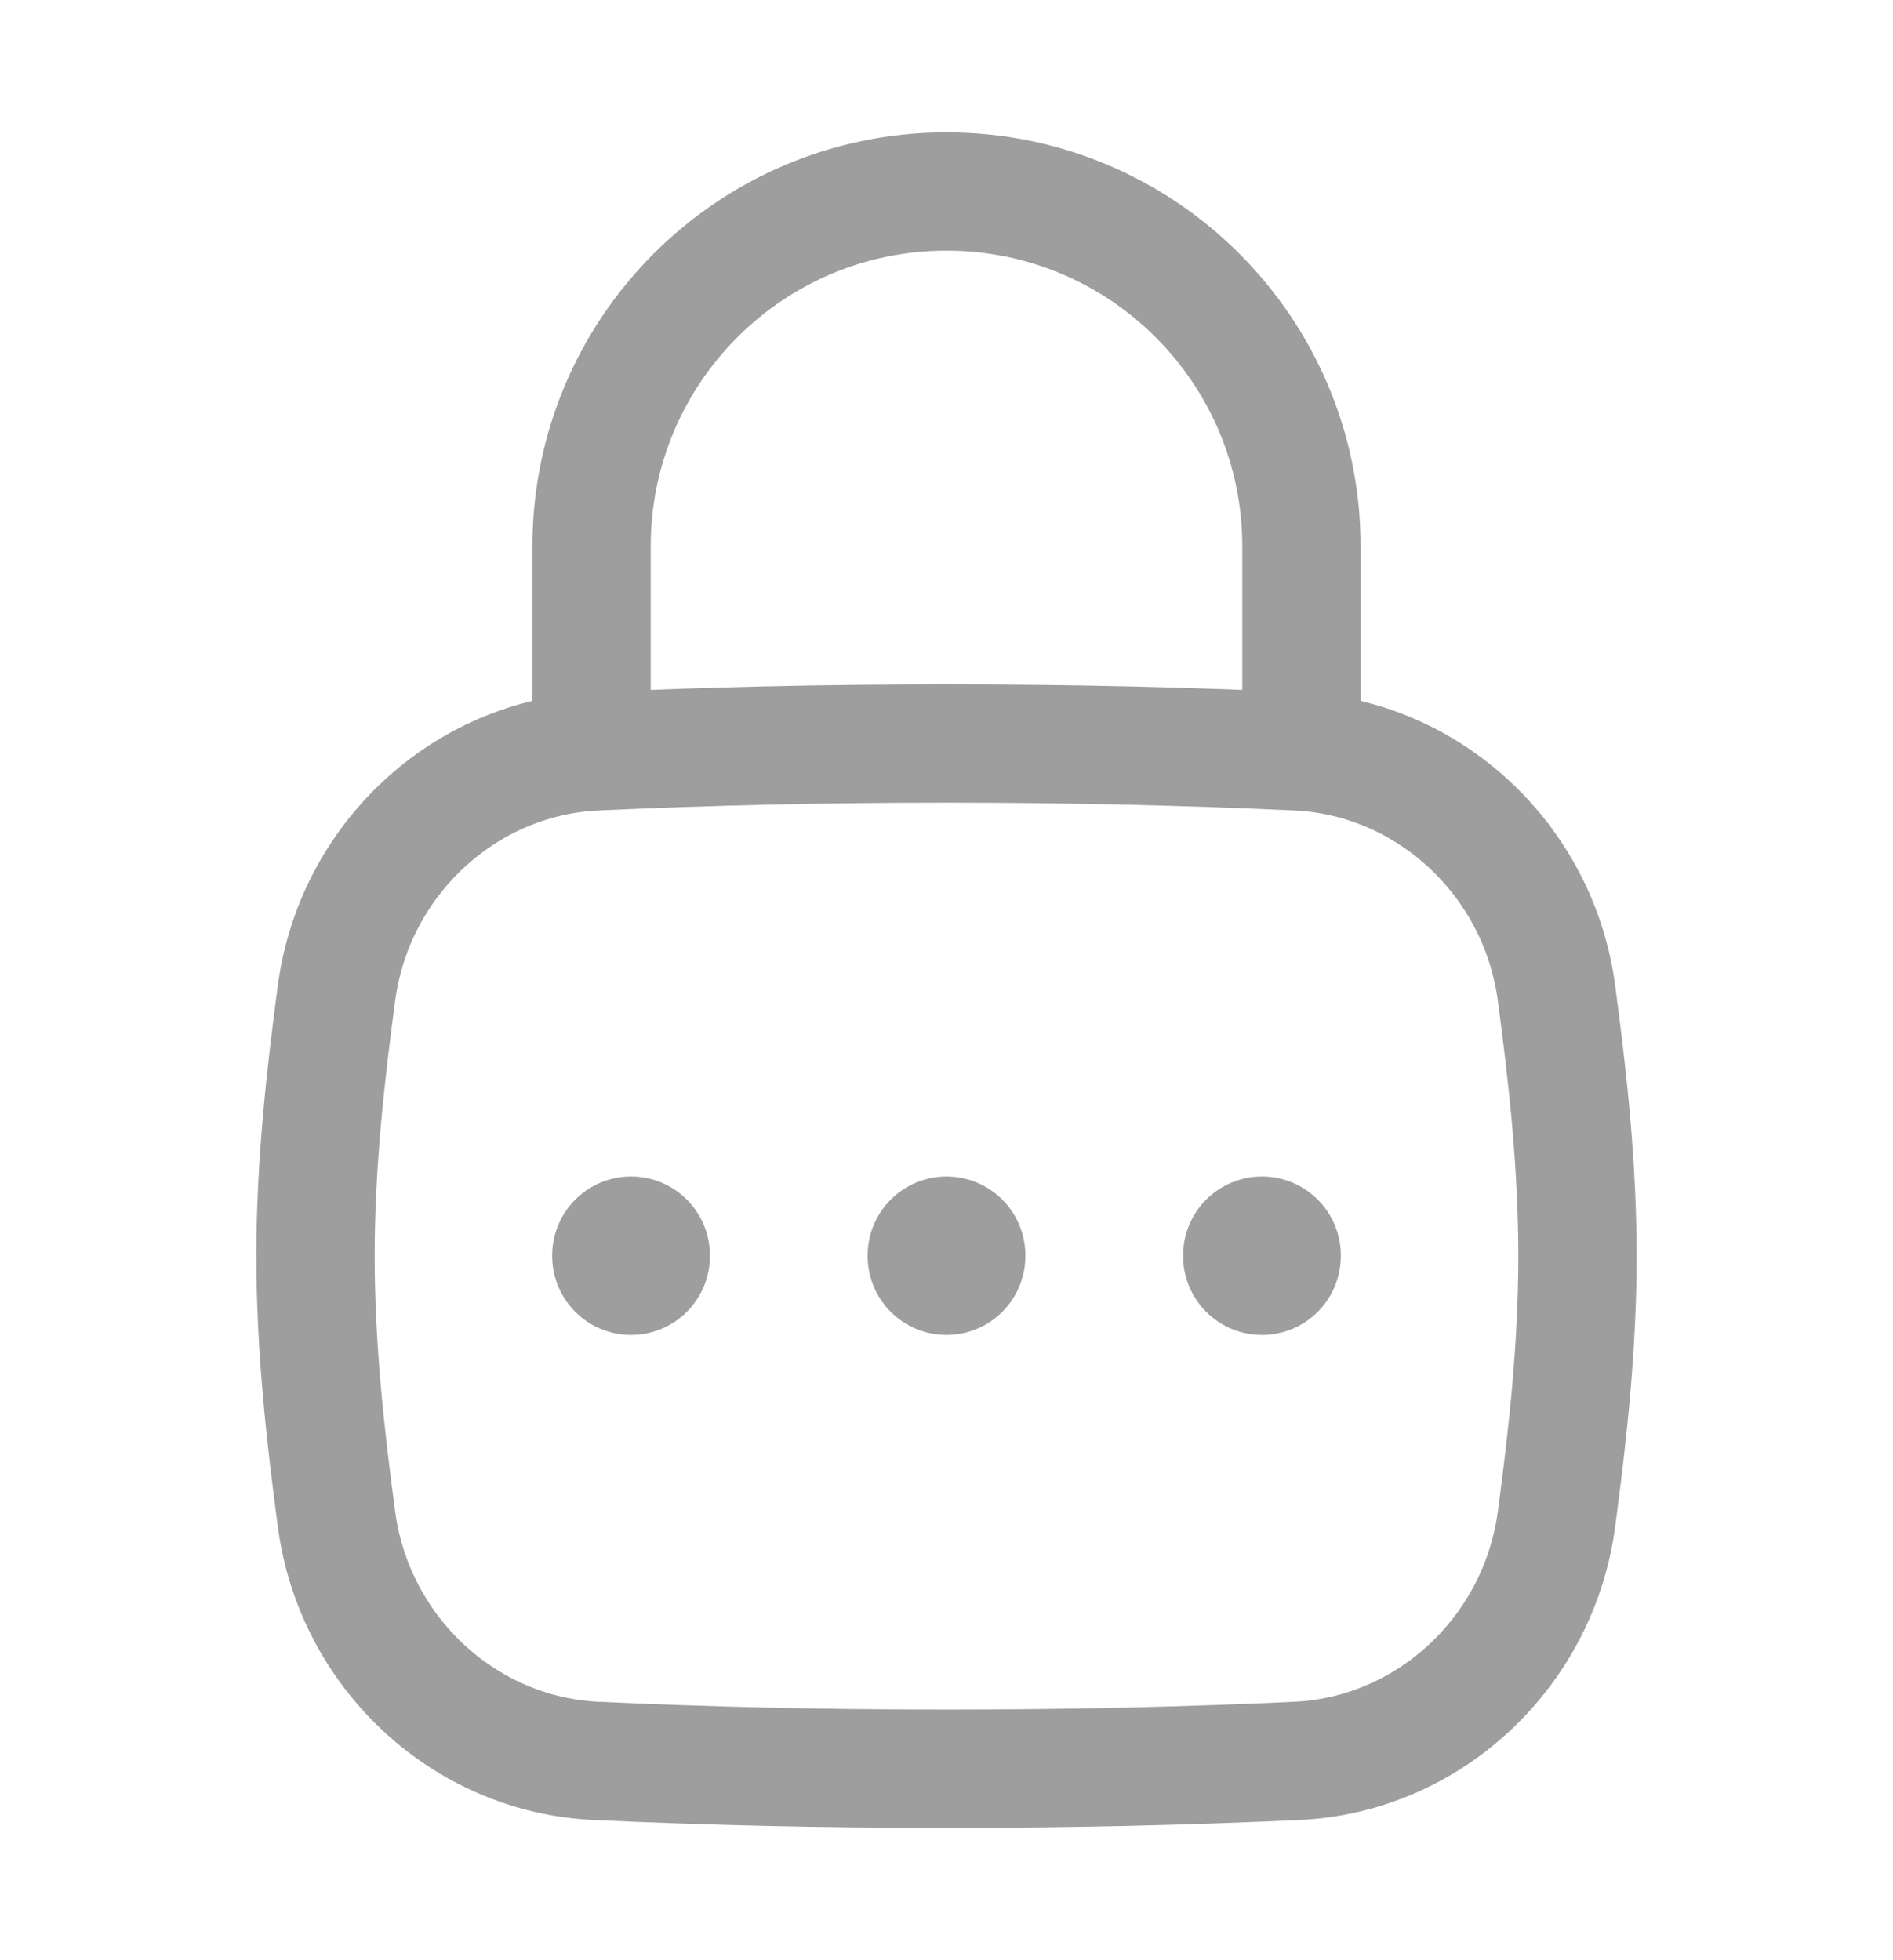 <svg width="28" height="29" viewBox="0 0 28 29" fill="none" xmlns="http://www.w3.org/2000/svg">
<path d="M4.979 22.485C5.241 24.434 6.855 25.961 8.819 26.051C10.472 26.127 12.151 26.167 14 26.167C15.849 26.167 17.527 26.127 19.18 26.051C21.144 25.961 22.758 24.434 23.021 22.485C23.192 21.214 23.333 19.91 23.333 18.583C23.333 17.256 23.192 15.953 23.021 14.681C22.758 12.732 21.144 11.206 19.18 11.116C17.527 11.04 15.849 11 14 11C12.151 11 10.472 11.04 8.819 11.116C6.855 11.206 5.241 12.732 4.979 14.681C4.808 15.953 4.667 17.256 4.667 18.583C4.667 19.91 4.808 21.214 4.979 22.485Z" stroke="#9E9E9E" stroke-width="1.75"/>
<path d="M8.75 11V8.083C8.75 5.184 11.101 2.833 14 2.833C16.899 2.833 19.25 5.184 19.25 8.083V11" stroke="#9E9E9E" stroke-width="1.75" stroke-linecap="round" stroke-linejoin="round"/>
<path d="M18.666 18.572V18.583" stroke="#9E9E9E" stroke-width="2.333" stroke-linecap="round" stroke-linejoin="round"/>
<path d="M14 18.572V18.583" stroke="#9E9E9E" stroke-width="2.333" stroke-linecap="round" stroke-linejoin="round"/>
<path d="M9.334 18.572V18.583" stroke="#9E9E9E" stroke-width="2.333" stroke-linecap="round" stroke-linejoin="round"/>
</svg>
